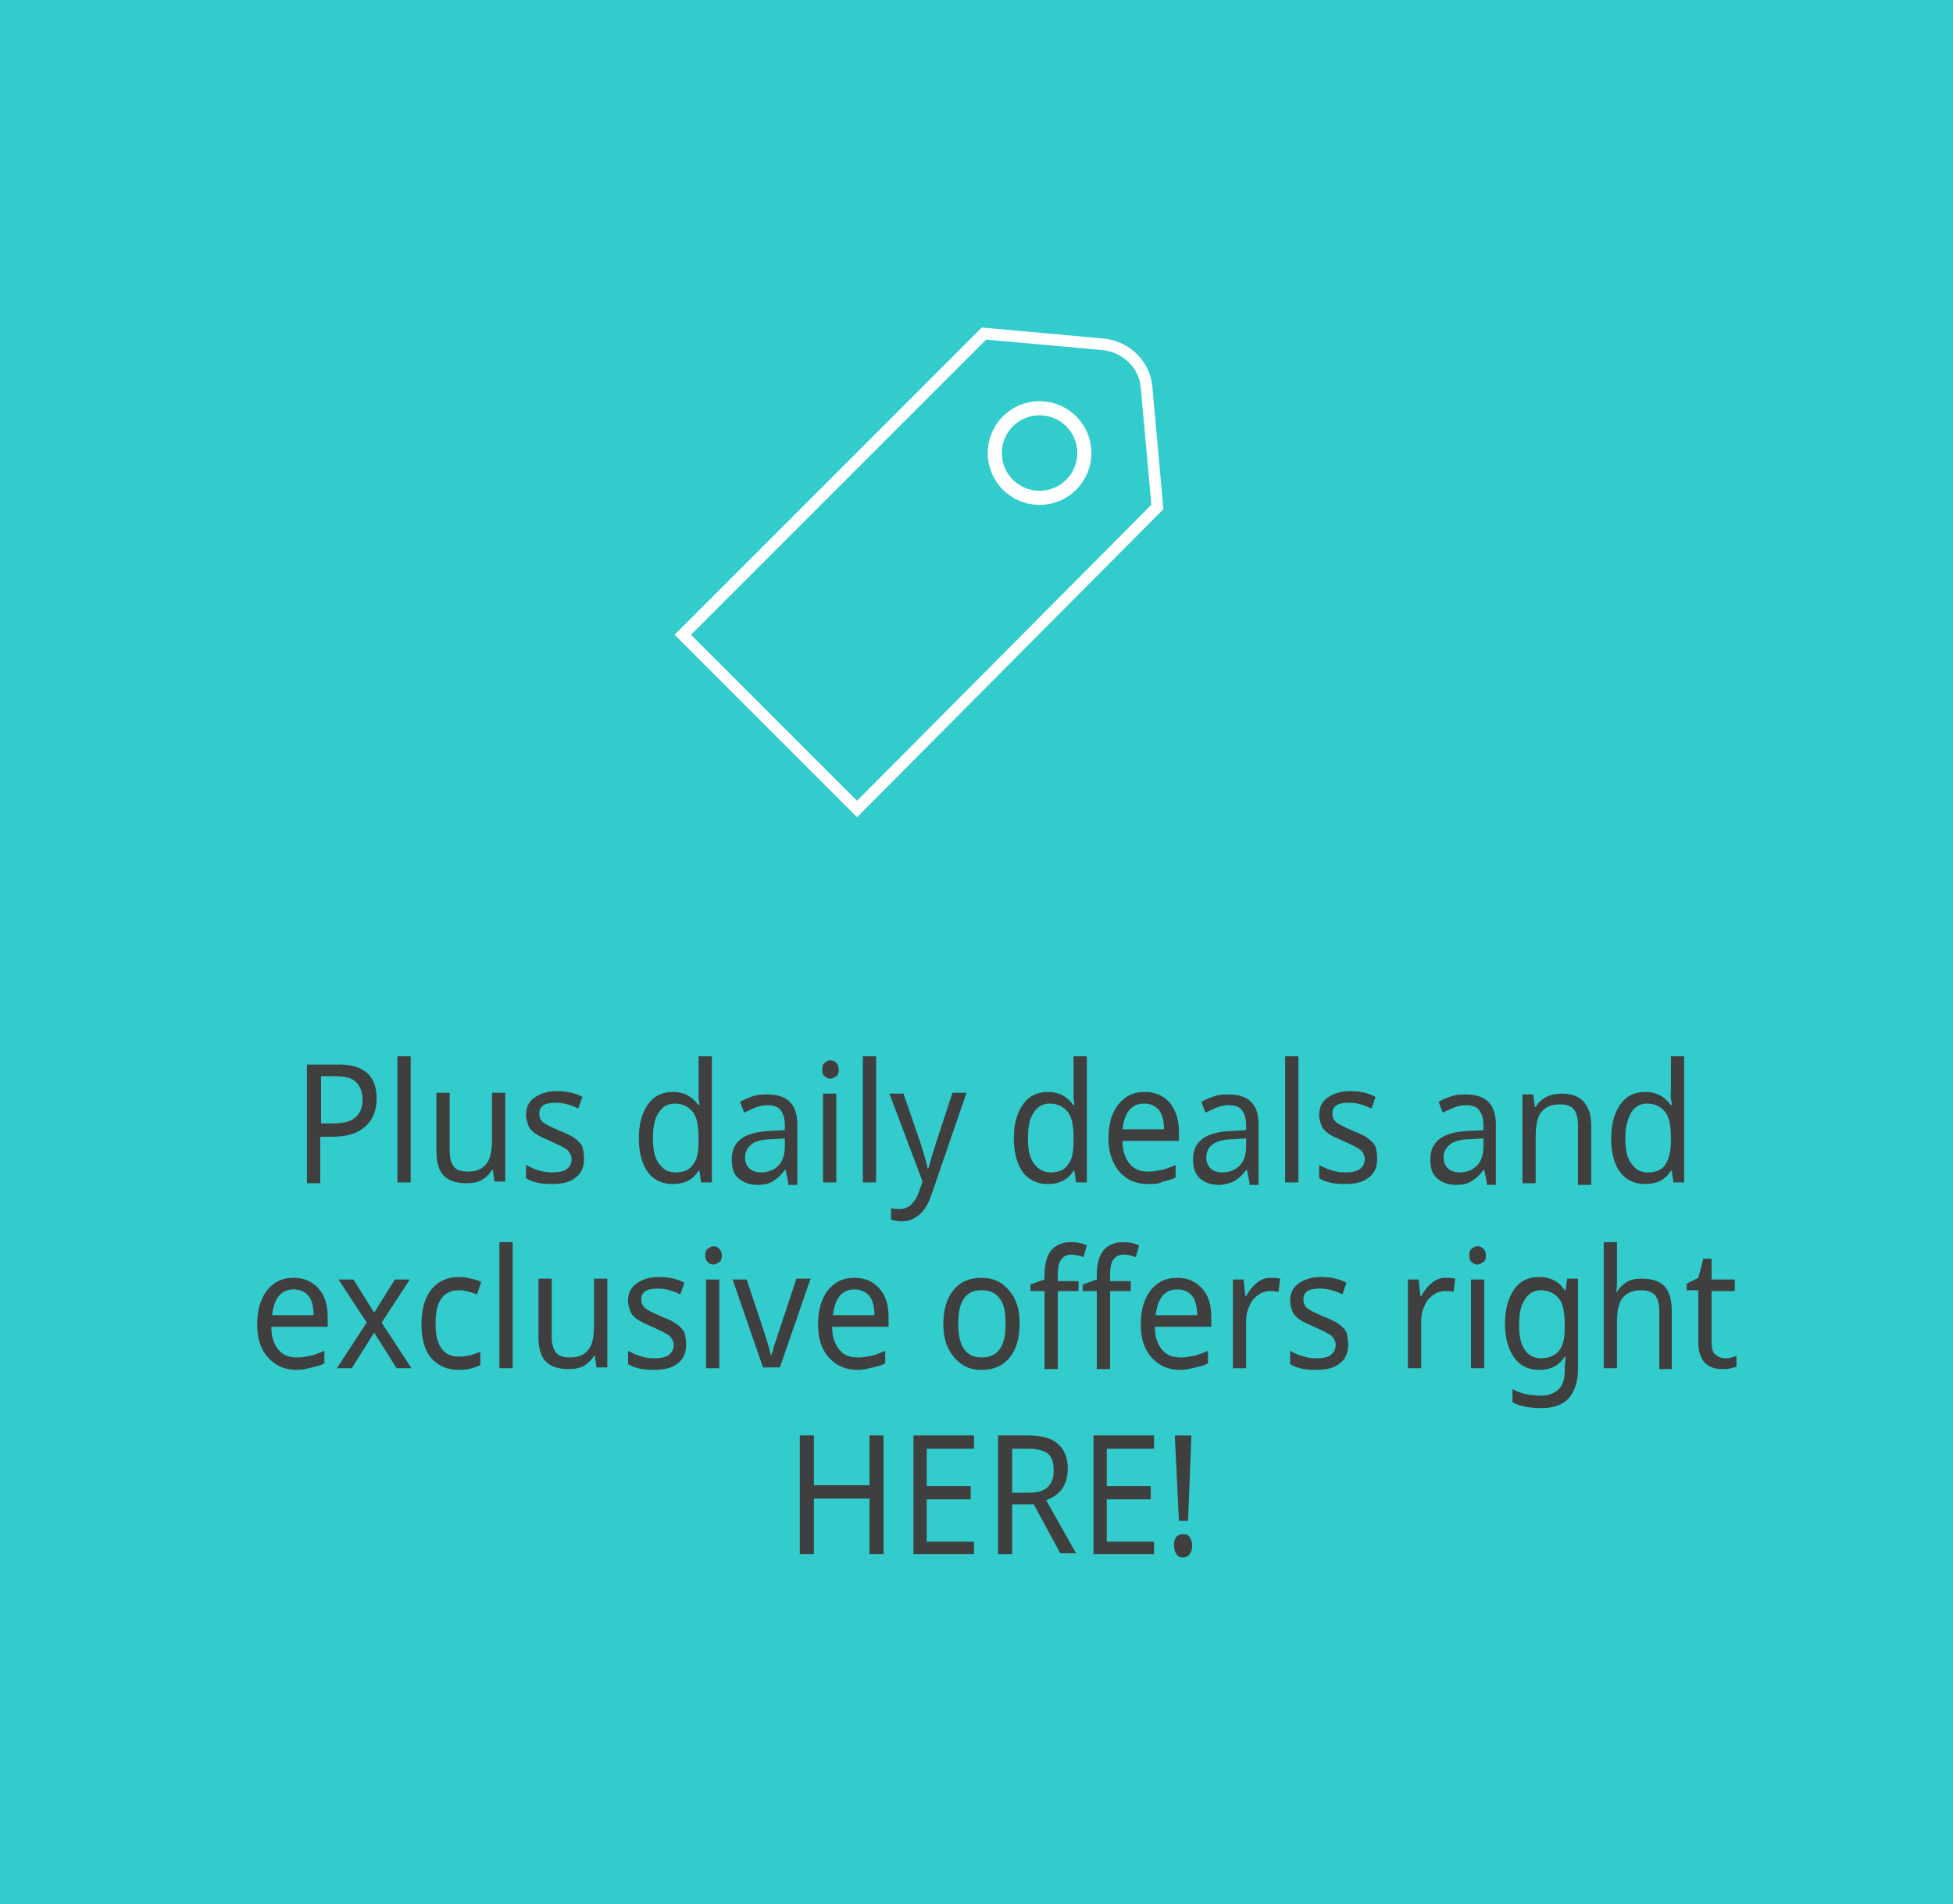 <!-- Generator: Adobe Illustrator 19.0.0, SVG Export Plug-In  -->
<svg version="1.1"
	 xmlns="http://www.w3.org/2000/svg" xmlns:xlink="http://www.w3.org/1999/xlink" xmlns:a="http://ns.adobe.com/AdobeSVGViewerExtensions/3.0/"
	 x="0px" y="0px" width="235.4px" height="229.5px" viewBox="0 0 235.4 229.5" style="enable-background:new 0 0 235.4 229.5;"
	 xml:space="preserve">
<style type="text/css">
	.st0{fill:#33CCCC;}
	.st1{fill:#3F3F3F;}
	.st2{fill:none;stroke:#FFFFFF;stroke-width:1.4;stroke-miterlimit:10;}
	.st3{fill:none;stroke:#FFFFFF;stroke-width:1.7;stroke-miterlimit:10;}
</style>
<defs>
</defs>
<rect x="0" class="st0" width="235.4" height="229.5"/>
<g>
	<g>
		<path class="st1" d="M45.4,132.4c0,1.5-0.5,2.6-1.4,3.4s-2.2,1.2-3.9,1.2h-1.5v5.6H37v-14.3h3.5C43.8,128.2,45.4,129.6,45.4,132.4
			z M38.7,135.4H40c1.3,0,2.2-0.2,2.8-0.7c0.6-0.5,0.9-1.2,0.9-2.2c0-0.9-0.3-1.6-0.8-2.1c-0.5-0.5-1.4-0.7-2.5-0.7h-1.7V135.4z"/>
		<path class="st1" d="M49.5,142.5h-1.6v-15.2h1.6V142.5z"/>
		<path class="st1" d="M54.2,131.8v6.9c0,0.9,0.2,1.5,0.5,1.9s0.9,0.6,1.7,0.6c1,0,1.7-0.3,2.2-0.9c0.5-0.6,0.7-1.6,0.7-3v-5.6h1.6
			v10.7h-1.3l-0.2-1.4h-0.1c-0.3,0.5-0.7,0.9-1.2,1.2s-1.2,0.4-1.9,0.4c-1.2,0-2.1-0.3-2.7-0.9c-0.6-0.6-0.9-1.6-0.9-3v-7H54.2z"/>
		<path class="st1" d="M70.4,139.6c0,1-0.3,1.8-1,2.3c-0.7,0.6-1.7,0.8-2.9,0.8c-1.3,0-2.3-0.2-3.1-0.7v-1.6
			c1.1,0.6,2.1,0.9,3.1,0.9c0.8,0,1.4-0.1,1.8-0.4c0.4-0.3,0.6-0.7,0.6-1.2c0-0.4-0.2-0.8-0.5-1.1c-0.4-0.3-1-0.6-1.9-1
			c-0.9-0.4-1.6-0.7-2-1s-0.7-0.6-0.8-0.9s-0.3-0.8-0.3-1.3c0-0.9,0.3-1.6,1-2.1c0.7-0.5,1.6-0.8,2.7-0.8c1.1,0,2.2,0.2,3.1,0.7
			l-0.5,1.4c-1-0.5-1.9-0.7-2.7-0.7c-0.7,0-1.2,0.1-1.5,0.3c-0.3,0.2-0.5,0.5-0.5,1c0,0.4,0.1,0.7,0.4,1c0.3,0.3,1,0.6,2.1,1.1
			c0.8,0.3,1.4,0.6,1.8,0.9c0.4,0.3,0.7,0.6,0.9,1C70.3,138.6,70.4,139.1,70.4,139.6z"/>
		<path class="st1" d="M81.1,142.7c-1.3,0-2.3-0.5-3-1.4c-0.7-1-1.1-2.3-1.1-4.1c0-1.8,0.4-3.1,1.1-4.1c0.7-1,1.7-1.5,3-1.5
			c1.3,0,2.3,0.5,3.1,1.6h0.1c0-0.1,0-0.4-0.1-0.8c0-0.4,0-0.7,0-0.8v-4.3h1.6v15.2h-1.3l-0.2-1.4h-0.1
			C83.5,142.2,82.5,142.7,81.1,142.7z M81.4,141.3c1,0,1.7-0.3,2.1-0.9c0.5-0.6,0.7-1.5,0.7-2.9v-0.3c0-1.5-0.2-2.6-0.7-3.2
			s-1.2-1-2.2-1c-0.8,0-1.5,0.4-1.9,1.1c-0.5,0.7-0.7,1.7-0.7,3.1c0,1.3,0.2,2.3,0.7,3C79.9,140.9,80.5,141.3,81.4,141.3z"/>
		<path class="st1" d="M95,142.5l-0.3-1.5h-0.1c-0.5,0.7-1,1.1-1.5,1.4s-1.1,0.4-1.8,0.4c-1,0-1.7-0.3-2.3-0.8s-0.8-1.3-0.8-2.3
			c0-2.2,1.6-3.3,4.7-3.4l1.7-0.1v-0.6c0-0.8-0.2-1.4-0.5-1.8c-0.3-0.4-0.8-0.6-1.6-0.6c-0.5,0-1,0.1-1.5,0.3
			c-0.5,0.2-0.9,0.4-1.3,0.6l-0.5-1.3c0.5-0.3,1-0.5,1.6-0.7s1.2-0.2,1.7-0.2c1.2,0,2.1,0.3,2.7,0.9c0.6,0.6,0.9,1.5,0.9,2.7v7.3H95
			z M91.7,141.3c0.9,0,1.6-0.3,2.1-0.8s0.8-1.3,0.8-2.3v-1l-1.5,0.1c-1.1,0-2,0.2-2.5,0.6s-0.8,0.9-0.8,1.6c0,0.6,0.2,1,0.5,1.3
			S91.1,141.3,91.7,141.3z"/>
		<path class="st1" d="M99.1,128.9c0-0.4,0.1-0.7,0.3-0.8c0.2-0.2,0.4-0.3,0.7-0.3c0.3,0,0.5,0.1,0.7,0.3c0.2,0.2,0.3,0.5,0.3,0.8
			c0,0.4-0.1,0.7-0.3,0.8s-0.4,0.3-0.7,0.3c-0.3,0-0.5-0.1-0.7-0.3C99.2,129.6,99.1,129.3,99.1,128.9z M100.8,142.5h-1.6v-10.7h1.6
			V142.5z"/>
		<path class="st1" d="M105.6,142.5H104v-15.2h1.6V142.5z"/>
		<path class="st1" d="M107.2,131.8h1.7l2.1,6.1c0.4,1.3,0.7,2.3,0.8,2.9h0.1c0.1-0.2,0.2-0.7,0.4-1.4c0.2-0.7,0.4-1.2,0.5-1.6
			l2-6.1h1.7l-4.2,12.2c-0.4,1.2-0.9,2-1.5,2.5c-0.6,0.5-1.3,0.8-2.1,0.8c-0.4,0-0.9-0.1-1.3-0.2v-1.4c0.3,0.1,0.7,0.1,1.1,0.1
			c0.5,0,1-0.2,1.3-0.5s0.7-0.8,0.9-1.4l0.5-1.4L107.2,131.8z"/>
		<path class="st1" d="M126.3,142.7c-1.3,0-2.3-0.5-3-1.4c-0.7-1-1.1-2.3-1.1-4.1c0-1.8,0.4-3.1,1.1-4.1c0.7-1,1.7-1.5,3-1.5
			c1.3,0,2.3,0.5,3.1,1.6h0.1c0-0.1,0-0.4-0.1-0.8c0-0.4,0-0.7,0-0.8v-4.3h1.6v15.2h-1.3l-0.2-1.4h-0.1
			C128.7,142.2,127.7,142.7,126.3,142.7z M126.6,141.3c1,0,1.7-0.3,2.1-0.9c0.5-0.6,0.7-1.5,0.7-2.9v-0.3c0-1.5-0.2-2.6-0.7-3.2
			s-1.2-1-2.2-1c-0.8,0-1.5,0.4-1.9,1.1c-0.5,0.7-0.7,1.7-0.7,3.1c0,1.3,0.2,2.3,0.7,3C125.1,140.9,125.8,141.3,126.6,141.3z"/>
		<path class="st1" d="M138.4,142.7c-1.5,0-2.6-0.5-3.5-1.5c-0.8-1-1.3-2.3-1.3-4c0-1.7,0.4-3.1,1.2-4.1c0.8-1,1.8-1.5,3.2-1.5
			c1.2,0,2.2,0.4,3,1.3c0.7,0.9,1.1,2,1.1,3.5v1.1h-6.8c0,1.2,0.3,2.1,0.9,2.8s1.3,0.9,2.3,0.9c0.5,0,1-0.1,1.5-0.2
			c0.5-0.1,1-0.3,1.7-0.6v1.5c-0.5,0.3-1.1,0.4-1.5,0.5C139.6,142.7,139,142.7,138.4,142.7z M137.9,133c-0.8,0-1.4,0.3-1.8,0.8
			s-0.7,1.3-0.8,2.3h5c0-1-0.2-1.8-0.6-2.3C139.3,133.3,138.7,133,137.9,133z"/>
		<path class="st1" d="M150.6,142.5l-0.3-1.5h-0.1c-0.5,0.7-1,1.1-1.5,1.4c-0.5,0.2-1.1,0.4-1.8,0.4c-1,0-1.7-0.3-2.3-0.8
			c-0.6-0.6-0.8-1.3-0.8-2.3c0-2.2,1.6-3.3,4.7-3.4l1.7-0.1v-0.6c0-0.8-0.2-1.4-0.5-1.8s-0.8-0.6-1.6-0.6c-0.5,0-1,0.1-1.5,0.3
			c-0.5,0.2-0.9,0.4-1.3,0.6l-0.5-1.3c0.5-0.3,1-0.5,1.6-0.7c0.6-0.2,1.2-0.2,1.7-0.2c1.2,0,2.1,0.3,2.7,0.9
			c0.6,0.6,0.9,1.5,0.9,2.7v7.3H150.6z M147.3,141.3c0.9,0,1.6-0.3,2.1-0.8c0.5-0.5,0.8-1.3,0.8-2.3v-1l-1.5,0.1
			c-1.1,0-2,0.2-2.5,0.6c-0.5,0.3-0.8,0.9-0.8,1.6c0,0.6,0.2,1,0.5,1.3S146.7,141.3,147.3,141.3z"/>
		<path class="st1" d="M156.5,142.5h-1.6v-15.2h1.6V142.5z"/>
		<path class="st1" d="M166,139.6c0,1-0.3,1.8-1,2.3c-0.7,0.6-1.7,0.8-2.9,0.8c-1.3,0-2.3-0.2-3.1-0.7v-1.6c1.1,0.6,2.1,0.9,3.1,0.9
			c0.8,0,1.4-0.1,1.8-0.4c0.4-0.3,0.6-0.7,0.6-1.2c0-0.4-0.2-0.8-0.5-1.1c-0.4-0.3-1-0.6-1.9-1c-0.9-0.4-1.6-0.7-2-1
			s-0.7-0.6-0.8-0.9s-0.3-0.8-0.3-1.3c0-0.9,0.3-1.6,1-2.1c0.7-0.5,1.6-0.8,2.7-0.8c1.1,0,2.2,0.2,3.1,0.7l-0.5,1.4
			c-1-0.5-1.9-0.7-2.7-0.7c-0.7,0-1.2,0.1-1.5,0.3c-0.3,0.2-0.5,0.5-0.5,1c0,0.4,0.1,0.7,0.4,1c0.3,0.3,1,0.6,2.1,1.1
			c0.8,0.3,1.4,0.6,1.8,0.9c0.4,0.3,0.7,0.6,0.9,1C165.9,138.6,166,139.1,166,139.6z"/>
		<path class="st1" d="M179.2,142.5l-0.3-1.5h-0.1c-0.5,0.7-1,1.1-1.5,1.4s-1.1,0.4-1.8,0.4c-1,0-1.7-0.3-2.3-0.8s-0.8-1.3-0.8-2.3
			c0-2.2,1.6-3.3,4.7-3.4l1.7-0.1v-0.6c0-0.8-0.2-1.4-0.5-1.8c-0.3-0.4-0.8-0.6-1.6-0.6c-0.5,0-1,0.1-1.5,0.3
			c-0.5,0.2-0.9,0.4-1.3,0.6l-0.5-1.3c0.5-0.3,1-0.5,1.6-0.7s1.2-0.2,1.7-0.2c1.2,0,2.1,0.3,2.7,0.9c0.6,0.6,0.9,1.5,0.9,2.7v7.3
			H179.2z M175.9,141.3c0.9,0,1.6-0.3,2.1-0.8s0.8-1.3,0.8-2.3v-1l-1.5,0.1c-1.1,0-2,0.2-2.5,0.6s-0.8,0.9-0.8,1.6
			c0,0.6,0.2,1,0.5,1.3S175.3,141.3,175.9,141.3z"/>
		<path class="st1" d="M190.2,142.5v-6.9c0-0.9-0.2-1.5-0.5-1.9s-0.9-0.6-1.7-0.6c-1,0-1.7,0.3-2.2,0.9c-0.5,0.6-0.7,1.6-0.7,3v5.6
			h-1.6v-10.7h1.3l0.2,1.5h0.1c0.3-0.5,0.7-0.9,1.3-1.2s1.2-0.4,1.8-0.4c1.2,0,2.1,0.3,2.7,1s0.9,1.6,0.9,3v7H190.2z"/>
		<path class="st1" d="M198.3,142.7c-1.3,0-2.3-0.5-3-1.4s-1.1-2.3-1.1-4.1c0-1.8,0.4-3.1,1.1-4.1c0.7-1,1.7-1.5,3-1.5
			c1.3,0,2.3,0.5,3.1,1.6h0.1c0-0.1,0-0.4-0.1-0.8s0-0.7,0-0.8v-4.3h1.6v15.2h-1.3l-0.2-1.4h-0.1
			C200.7,142.2,199.7,142.7,198.3,142.7z M198.6,141.3c1,0,1.7-0.3,2.1-0.9s0.7-1.5,0.7-2.9v-0.3c0-1.5-0.2-2.6-0.7-3.2
			s-1.2-1-2.2-1c-0.8,0-1.5,0.4-1.9,1.1s-0.7,1.7-0.7,3.1c0,1.3,0.2,2.3,0.7,3C197.1,140.9,197.7,141.3,198.6,141.3z"/>
		<path class="st1" d="M35.8,165.1c-1.5,0-2.6-0.5-3.5-1.5s-1.3-2.3-1.3-4c0-1.7,0.4-3.1,1.2-4.1s1.8-1.5,3.2-1.5
			c1.2,0,2.2,0.4,3,1.3s1.1,2,1.1,3.5v1.1h-6.8c0,1.2,0.3,2.1,0.9,2.8s1.3,0.9,2.3,0.9c0.5,0,1-0.1,1.5-0.2s1-0.3,1.7-0.6v1.5
			c-0.5,0.3-1.1,0.4-1.5,0.5S36.5,165.1,35.8,165.1z M35.4,155.4c-0.8,0-1.4,0.3-1.8,0.8c-0.4,0.5-0.7,1.3-0.8,2.3h5
			c0-1-0.2-1.8-0.6-2.3S36.2,155.4,35.4,155.4z"/>
		<path class="st1" d="M44.2,159.4l-3.4-5.2h1.8l2.5,4l2.5-4h1.8l-3.4,5.2l3.6,5.5h-1.8l-2.7-4.3l-2.7,4.3h-1.8L44.2,159.4z"/>
		<path class="st1" d="M55.3,165.1c-1.4,0-2.5-0.5-3.3-1.4c-0.8-0.9-1.2-2.3-1.2-4.1c0-1.8,0.4-3.2,1.2-4.2c0.8-1,1.9-1.5,3.4-1.5
			c0.5,0,1,0.1,1.4,0.2s0.9,0.2,1.2,0.4l-0.5,1.5c-0.8-0.3-1.5-0.5-2.1-0.5c-1,0-1.7,0.3-2.2,1s-0.7,1.7-0.7,3c0,1.3,0.2,2.3,0.7,3
			s1.2,1,2.1,1c0.9,0,1.7-0.2,2.6-0.6v1.6C57.2,164.9,56.3,165.1,55.3,165.1z"/>
		<path class="st1" d="M61.8,164.9h-1.6v-15.2h1.6V164.9z"/>
		<path class="st1" d="M66.5,154.2v6.9c0,0.9,0.2,1.5,0.5,1.9s0.9,0.6,1.7,0.6c1,0,1.7-0.3,2.2-0.9c0.5-0.6,0.7-1.6,0.7-3v-5.6h1.6
			v10.7h-1.3l-0.2-1.4h-0.1c-0.3,0.5-0.7,0.9-1.2,1.2s-1.2,0.4-1.9,0.4c-1.2,0-2.1-0.3-2.7-0.9c-0.6-0.6-0.9-1.6-0.9-3v-7H66.5z"/>
		<path class="st1" d="M82.7,162c0,1-0.3,1.8-1,2.3c-0.7,0.6-1.7,0.8-2.9,0.8c-1.3,0-2.3-0.2-3.1-0.7v-1.6c1.1,0.6,2.1,0.9,3.1,0.9
			c0.8,0,1.4-0.1,1.8-0.4c0.4-0.3,0.6-0.7,0.6-1.2c0-0.4-0.2-0.8-0.5-1.1c-0.4-0.3-1-0.6-1.9-1c-0.9-0.4-1.6-0.7-2-1
			s-0.7-0.6-0.8-0.9s-0.3-0.8-0.3-1.3c0-0.9,0.3-1.6,1-2.1c0.7-0.5,1.6-0.8,2.7-0.8c1.1,0,2.2,0.2,3.1,0.7l-0.5,1.4
			c-1-0.5-1.9-0.7-2.7-0.7c-0.7,0-1.2,0.1-1.5,0.3c-0.3,0.2-0.5,0.5-0.5,1c0,0.4,0.1,0.7,0.4,1c0.3,0.3,1,0.6,2.1,1.1
			c0.8,0.3,1.4,0.6,1.8,0.9c0.4,0.3,0.7,0.6,0.9,1C82.6,161,82.7,161.5,82.7,162z"/>
		<path class="st1" d="M85,151.3c0-0.4,0.1-0.7,0.3-0.8s0.4-0.3,0.7-0.3c0.3,0,0.5,0.1,0.7,0.3s0.3,0.5,0.3,0.8
			c0,0.4-0.1,0.7-0.3,0.8s-0.4,0.3-0.7,0.3c-0.3,0-0.5-0.1-0.7-0.3S85,151.7,85,151.3z M86.7,164.9h-1.6v-10.7h1.6V164.9z"/>
		<path class="st1" d="M92,164.9l-3.7-10.7H90l2.1,6.3c0.4,1.3,0.7,2.2,0.8,2.8H93c0-0.1,0-0.2,0.1-0.3c0-0.1,0.1-0.2,0.1-0.4
			s0.3-0.9,0.7-2.2l2.1-6.3h1.7l-3.7,10.7H92z"/>
		<path class="st1" d="M103.4,165.1c-1.5,0-2.6-0.5-3.5-1.5s-1.3-2.3-1.3-4c0-1.7,0.4-3.1,1.2-4.1s1.8-1.5,3.2-1.5
			c1.2,0,2.2,0.4,3,1.3s1.1,2,1.1,3.5v1.1h-6.8c0,1.2,0.3,2.1,0.9,2.8s1.3,0.9,2.3,0.9c0.5,0,1-0.1,1.5-0.2s1-0.3,1.7-0.6v1.5
			c-0.5,0.3-1.1,0.4-1.5,0.5S104,165.1,103.4,165.1z M103,155.4c-0.8,0-1.4,0.3-1.8,0.8c-0.4,0.5-0.7,1.3-0.8,2.3h5
			c0-1-0.2-1.8-0.6-2.3S103.7,155.4,103,155.4z"/>
		<path class="st1" d="M122.9,159.5c0,1.8-0.4,3.1-1.2,4.1c-0.8,1-1.9,1.5-3.4,1.5c-0.9,0-1.7-0.2-2.4-0.7c-0.7-0.5-1.2-1.1-1.6-1.9
			s-0.6-1.8-0.6-2.9c0-1.7,0.4-3.1,1.2-4.1c0.8-1,1.9-1.5,3.4-1.5c1.4,0,2.5,0.5,3.3,1.5C122.5,156.5,122.9,157.8,122.9,159.5z
			 M115.5,159.5c0,1.3,0.2,2.4,0.7,3.1c0.5,0.7,1.2,1,2.2,1c0.9,0,1.7-0.4,2.1-1c0.5-0.7,0.7-1.7,0.7-3.1s-0.2-2.4-0.7-3
			c-0.5-0.7-1.2-1-2.2-1C116.4,155.5,115.5,156.8,115.5,159.5z"/>
		<path class="st1" d="M130,155.6h-2.5v9.4h-1.6v-9.4h-1.7v-0.8l1.7-0.6v-0.6c0-1.3,0.3-2.3,0.8-2.9s1.3-1,2.4-1
			c0.6,0,1.3,0.1,1.9,0.4l-0.4,1.4c-0.6-0.2-1-0.3-1.5-0.3c-0.5,0-0.9,0.2-1.2,0.6c-0.3,0.4-0.4,1-0.4,1.9v0.7h2.5V155.6z"/>
		<path class="st1" d="M136.3,155.6h-2.5v9.4h-1.6v-9.4h-1.7v-0.8l1.7-0.6v-0.6c0-1.3,0.3-2.3,0.8-2.9s1.3-1,2.4-1
			c0.6,0,1.3,0.1,1.9,0.4l-0.4,1.4c-0.6-0.2-1-0.3-1.5-0.3c-0.5,0-0.9,0.2-1.2,0.6c-0.3,0.4-0.4,1-0.4,1.9v0.7h2.5V155.6z"/>
		<path class="st1" d="M142.3,165.1c-1.5,0-2.6-0.5-3.5-1.5s-1.3-2.3-1.3-4c0-1.7,0.4-3.1,1.2-4.1s1.8-1.5,3.2-1.5
			c1.2,0,2.2,0.4,3,1.3s1.1,2,1.1,3.5v1.1h-6.8c0,1.2,0.3,2.1,0.9,2.8s1.3,0.9,2.3,0.9c0.5,0,1-0.1,1.5-0.2s1-0.3,1.7-0.6v1.5
			c-0.5,0.3-1.1,0.4-1.5,0.5S143,165.1,142.3,165.1z M141.9,155.4c-0.8,0-1.4,0.3-1.8,0.8c-0.4,0.5-0.7,1.3-0.8,2.3h5
			c0-1-0.2-1.8-0.6-2.3S142.7,155.4,141.9,155.4z"/>
		<path class="st1" d="M153.1,154c0.4,0,0.8,0,1.2,0.1l-0.2,1.6c-0.4-0.1-0.7-0.1-1.1-0.1c-0.5,0-1,0.2-1.4,0.5s-0.8,0.7-1,1.3
			c-0.3,0.6-0.4,1.2-0.4,1.8v5.7h-1.6v-10.7h1.3l0.2,2h0.1c0.4-0.7,0.8-1.2,1.3-1.6S152.5,154,153.1,154z"/>
		<path class="st1" d="M162.5,162c0,1-0.3,1.8-1,2.3c-0.7,0.6-1.7,0.8-2.9,0.8c-1.3,0-2.3-0.2-3.1-0.7v-1.6c1.1,0.6,2.1,0.9,3.1,0.9
			c0.8,0,1.4-0.1,1.8-0.4c0.4-0.3,0.6-0.7,0.6-1.2c0-0.4-0.2-0.8-0.5-1.1c-0.4-0.3-1-0.6-1.9-1c-0.9-0.4-1.6-0.7-2-1
			s-0.7-0.6-0.8-0.9s-0.3-0.8-0.3-1.3c0-0.9,0.3-1.6,1-2.1c0.7-0.5,1.6-0.8,2.7-0.8c1.1,0,2.2,0.2,3.1,0.7l-0.5,1.4
			c-1-0.5-1.9-0.7-2.7-0.7c-0.7,0-1.2,0.1-1.5,0.3c-0.3,0.2-0.5,0.5-0.5,1c0,0.4,0.1,0.7,0.4,1c0.3,0.3,1,0.6,2.1,1.1
			c0.8,0.3,1.4,0.6,1.8,0.9c0.4,0.3,0.7,0.6,0.9,1C162.4,161,162.5,161.5,162.5,162z"/>
		<path class="st1" d="M174.2,154c0.4,0,0.8,0,1.2,0.1l-0.2,1.6c-0.4-0.1-0.7-0.1-1.1-0.1c-0.5,0-1,0.2-1.4,0.5s-0.8,0.7-1,1.3
			c-0.3,0.6-0.4,1.2-0.4,1.8v5.7h-1.6v-10.7h1.3l0.2,2h0.1c0.4-0.7,0.8-1.2,1.3-1.6S173.6,154,174.2,154z"/>
		<path class="st1" d="M177.1,151.3c0-0.4,0.1-0.7,0.3-0.8c0.2-0.2,0.4-0.3,0.7-0.3c0.3,0,0.5,0.1,0.7,0.3s0.3,0.5,0.3,0.8
			c0,0.4-0.1,0.7-0.3,0.8s-0.4,0.3-0.7,0.3c-0.3,0-0.5-0.1-0.7-0.3C177.2,152,177.1,151.7,177.1,151.3z M178.9,164.9h-1.6v-10.7h1.6
			V164.9z"/>
		<path class="st1" d="M188.6,164.8l0.1-1.3h-0.1c-0.7,1.1-1.7,1.6-3.1,1.6c-1.3,0-2.3-0.5-3-1.5s-1.1-2.3-1.1-4.1
			c0-1.7,0.4-3.1,1.1-4.1c0.7-1,1.7-1.5,3-1.5c1.3,0,2.4,0.5,3.1,1.6h0.1l0.2-1.4h1.3v10.9c0,1.5-0.4,2.7-1.1,3.5
			c-0.7,0.8-1.8,1.2-3.3,1.2c-1.4,0-2.6-0.2-3.5-0.7v-1.6c1,0.6,2.2,0.8,3.6,0.8c0.8,0,1.5-0.3,2-0.8c0.5-0.5,0.7-1.3,0.7-2.2V164.8
			z M185.7,163.7c1,0,1.7-0.3,2.2-0.9c0.5-0.6,0.7-1.5,0.7-2.8v-0.4c0-1.4-0.2-2.5-0.7-3.1s-1.2-1-2.2-1c-0.8,0-1.5,0.4-1.9,1.1
			c-0.5,0.7-0.7,1.7-0.7,3.1c0,1.3,0.2,2.3,0.7,3C184.2,163.3,184.9,163.7,185.7,163.7z"/>
		<path class="st1" d="M200,164.9v-6.9c0-0.9-0.2-1.5-0.5-1.9c-0.4-0.4-0.9-0.6-1.7-0.6c-1,0-1.7,0.3-2.2,0.9
			c-0.5,0.6-0.7,1.6-0.7,3v5.5h-1.6v-15.2h1.6v4.5c0,0.6,0,1.1-0.1,1.5h0.1c0.3-0.5,0.7-0.9,1.2-1.2s1.1-0.4,1.8-0.4
			c1.2,0,2.1,0.3,2.7,0.9c0.6,0.6,0.9,1.6,0.9,3v7H200z"/>
		<path class="st1" d="M208,163.7c0.2,0,0.5,0,0.7-0.1s0.5-0.1,0.6-0.2v1.3c-0.1,0.1-0.4,0.1-0.7,0.2s-0.6,0.1-1,0.1
			c-1.9,0-2.9-1.1-2.9-3.3v-6.2h-1.4v-0.8l1.4-0.7l0.6-2.3h1v2.5h2.8v1.4h-2.8v6.2c0,0.6,0.1,1.1,0.4,1.4S207.5,163.7,208,163.7z"/>
		<path class="st1" d="M106.5,187.3h-1.7v-6.7h-6.7v6.7h-1.7V173h1.7v6h6.7v-6h1.7V187.3z"/>
		<path class="st1" d="M117.4,187.3h-7.3V173h7.3v1.6h-5.7v4.5h5.3v1.6h-5.3v5.1h5.7V187.3z"/>
		<path class="st1" d="M122,181.4v5.9h-1.7V173h3.6c1.6,0,2.8,0.3,3.6,1c0.8,0.7,1.2,1.7,1.2,3c0,1.9-0.9,3.2-2.6,3.8l3.6,6.4h-1.9
			l-3.2-5.9H122z M122,179.9h2c1.1,0,1.8-0.2,2.3-0.7c0.5-0.5,0.7-1.1,0.7-2s-0.2-1.6-0.7-2c-0.5-0.4-1.3-0.6-2.4-0.6H122V179.9z"/>
		<path class="st1" d="M139.1,187.3h-7.3V173h7.3v1.6h-5.7v4.5h5.3v1.6h-5.3v5.1h5.7V187.3z"/>
		<path class="st1" d="M141.5,186.2c0-0.4,0.1-0.8,0.3-1c0.2-0.2,0.5-0.3,0.8-0.3c0.4,0,0.7,0.1,0.8,0.4c0.2,0.2,0.3,0.6,0.3,1
			s-0.1,0.7-0.3,1s-0.5,0.4-0.8,0.4c-0.4,0-0.6-0.1-0.8-0.4C141.6,187,141.5,186.7,141.5,186.2z M143.2,183.3h-1.1l-0.5-10.3h2
			L143.2,183.3z"/>
	</g>
</g>
<path class="st2" d="M103.3,97.5l-21-21l36.3-36.3l14.4,1.3c2.8,0.3,5,2.5,5.2,5.2l1.3,14.4L103.3,97.5z"/>
<circle class="st3" cx="125.3" cy="54.6" r="5.4"/>
</svg>
